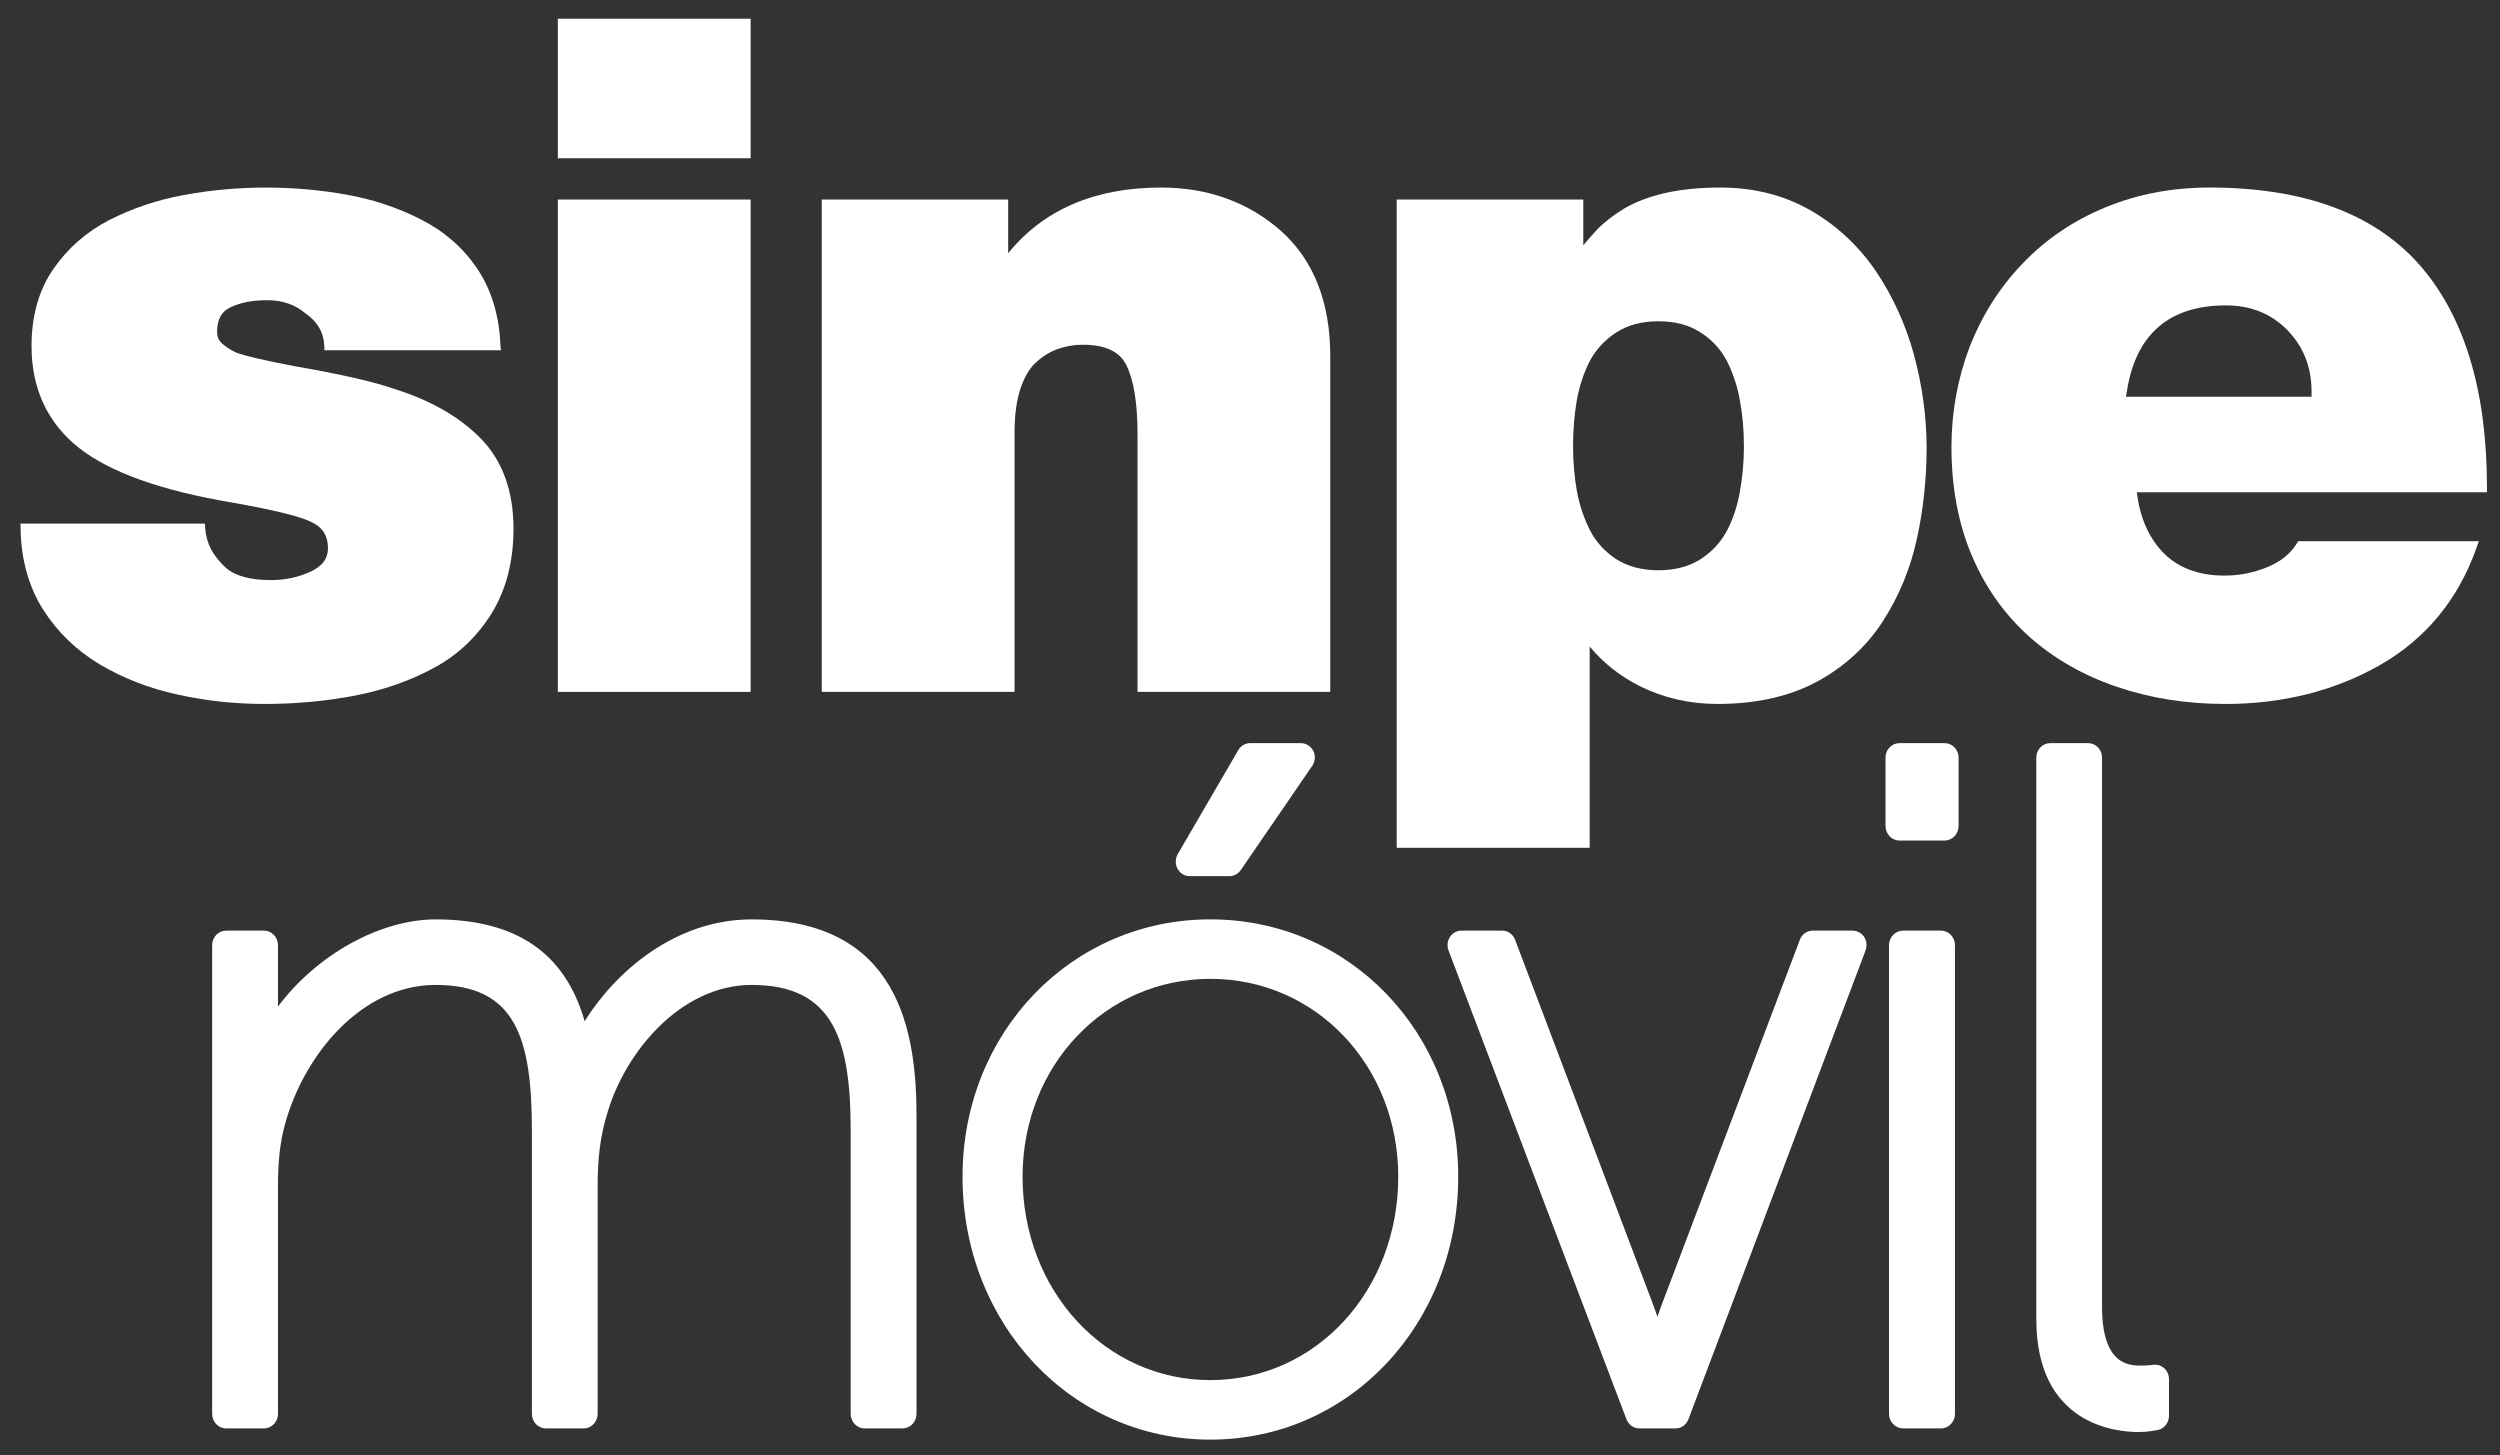 <svg width="67" height="39" viewBox="0 0 67 39" fill="none" xmlns="http://www.w3.org/2000/svg">
<rect x="0" y="0" width="67" height="39" fill="#333333" stroke="none"/>
<path d="M7.091 18.866C6.292 18.866 5.507 18.781 4.756 18.613C3.989 18.446 3.29 18.172 2.67 17.803C2.045 17.43 1.532 16.931 1.15 16.328C0.767 15.718 0.566 14.993 0.551 14.174V14.032H5.491L5.5 14.162C5.527 14.559 5.708 14.9 6.046 15.21C6.296 15.436 6.711 15.547 7.26 15.547C7.647 15.547 7.998 15.471 8.339 15.313C8.643 15.167 8.79 14.967 8.79 14.693C8.79 14.367 8.655 14.143 8.368 14.001C8.056 13.841 7.33 13.662 6.206 13.466C4.333 13.15 2.955 12.661 2.125 12.01C1.279 11.345 0.845 10.425 0.845 9.272C0.845 8.467 1.041 7.772 1.429 7.211C1.809 6.661 2.315 6.213 2.926 5.898C3.53 5.592 4.195 5.361 4.916 5.229C6.426 4.946 7.944 4.978 9.278 5.215C9.991 5.341 10.658 5.562 11.271 5.877C11.894 6.189 12.401 6.629 12.781 7.186C13.161 7.748 13.378 8.437 13.411 9.241L13.424 9.387H8.696L8.69 9.253C8.672 8.902 8.508 8.62 8.182 8.395C7.902 8.159 7.56 8.045 7.167 8.045C6.765 8.045 6.426 8.112 6.163 8.242C5.928 8.357 5.818 8.57 5.818 8.899C5.818 9.024 5.86 9.119 5.938 9.194C6.034 9.283 6.161 9.366 6.311 9.442C6.538 9.533 7.103 9.666 7.981 9.83C9.135 10.029 10.014 10.23 10.597 10.432C11.551 10.735 12.327 11.179 12.89 11.758C13.465 12.346 13.762 13.159 13.762 14.171C13.762 15.038 13.566 15.799 13.184 16.424C12.801 17.047 12.284 17.543 11.647 17.889C11.021 18.234 10.31 18.486 9.53 18.639C8.758 18.788 7.94 18.866 7.091 18.866Z" fill="white"/>
<path d="M20.117 18.543H14.95V5.348H20.117V18.543ZM20.117 4.241H14.95V0.502H20.117V4.241Z" fill="white"/>
<path d="M35.651 18.542H30.486V11.636C30.486 10.8 30.383 10.178 30.186 9.786C30.01 9.419 29.617 9.239 29.014 9.239C28.796 9.239 28.586 9.273 28.372 9.345C28.164 9.414 27.971 9.529 27.791 9.69C27.605 9.845 27.465 10.082 27.357 10.388C27.248 10.704 27.19 11.107 27.19 11.586V18.542H22.023V5.348H27.019V6.786C27.966 5.621 29.336 5.026 31.118 5.026C32.378 5.026 33.462 5.422 34.331 6.189C35.206 6.972 35.651 8.099 35.651 9.546V18.542Z" fill="white"/>
<path d="M51.294 9.508C51.069 8.681 50.716 7.922 50.263 7.251C49.796 6.572 49.203 6.026 48.509 5.63C47.802 5.229 46.998 5.026 46.103 5.026C45.517 5.026 45.007 5.083 44.589 5.182C44.166 5.281 43.811 5.423 43.521 5.593C43.244 5.765 43.011 5.944 42.832 6.122C42.71 6.249 42.573 6.402 42.432 6.574V5.348H37.431V22.721H42.603V17.326C42.967 17.767 43.422 18.125 43.953 18.392C44.589 18.706 45.287 18.866 46.03 18.866C47.072 18.866 47.972 18.661 48.703 18.264C49.437 17.864 50.026 17.323 50.461 16.649C50.889 15.981 51.198 15.245 51.37 14.451C51.544 13.662 51.633 12.839 51.633 12.009C51.633 11.169 51.517 10.331 51.294 9.508ZM46.63 13.167C46.566 13.549 46.449 13.903 46.287 14.214C46.119 14.535 45.875 14.795 45.566 14.992C45.258 15.186 44.878 15.283 44.447 15.283C44.014 15.283 43.634 15.186 43.325 14.992C43.019 14.795 42.774 14.53 42.605 14.2C42.448 13.884 42.329 13.533 42.259 13.153C42.194 12.787 42.158 12.379 42.158 11.96C42.158 11.518 42.194 11.101 42.259 10.726C42.329 10.337 42.448 9.985 42.605 9.679C42.774 9.36 43.019 9.099 43.325 8.904C43.633 8.706 44.01 8.61 44.447 8.61C44.884 8.61 45.258 8.706 45.566 8.904C45.878 9.099 46.119 9.364 46.29 9.692C46.449 10.013 46.566 10.365 46.63 10.738C46.699 11.106 46.737 11.514 46.737 11.96C46.737 12.384 46.699 12.789 46.63 13.167Z" fill="white"/>
<path d="M66.65 13.051C66.65 10.456 66.039 8.453 64.833 7.087C63.621 5.721 61.737 5.026 59.213 5.026C58.211 5.026 57.276 5.205 56.416 5.561C55.565 5.913 54.817 6.42 54.209 7.06C53.593 7.698 53.119 8.449 52.787 9.293C52.468 10.135 52.299 11.04 52.299 11.983C52.299 13.059 52.483 14.037 52.845 14.889C53.204 15.741 53.726 16.474 54.389 17.067C55.05 17.654 55.84 18.105 56.737 18.408C57.627 18.712 58.601 18.866 59.639 18.866C61.185 18.866 62.58 18.512 63.797 17.816C65.014 17.115 65.879 16.065 66.366 14.693L66.433 14.504H61.592L61.552 14.569C61.379 14.846 61.122 15.051 60.774 15.195C60.408 15.348 60.025 15.426 59.61 15.426C58.911 15.426 58.348 15.209 57.949 14.785C57.573 14.381 57.347 13.851 57.266 13.193H66.65V13.051ZM61.95 10.633H56.975L57.004 10.463C57.247 8.953 58.139 8.184 59.658 8.184C60.317 8.184 60.874 8.408 61.303 8.849C61.734 9.291 61.95 9.843 61.95 10.493V10.633Z" fill="white"/>
<path d="M24.187 38.281H23.169C22.966 38.281 22.798 38.107 22.798 37.89V30.305C22.798 27.89 22.352 26.396 20.145 26.396C18.239 26.396 16.711 28.218 16.247 29.932C16.091 30.464 16.017 31.044 16.017 31.76V37.89C16.017 38.107 15.851 38.281 15.645 38.281H14.63C14.42 38.281 14.255 38.107 14.255 37.89V30.305C14.255 27.828 13.829 26.396 11.674 26.396C9.677 26.396 8.13 28.288 7.631 30.157C7.509 30.599 7.45 31.122 7.45 31.76V37.89C7.45 38.107 7.281 38.281 7.077 38.281H6.059C5.853 38.281 5.686 38.107 5.686 37.89V25.331C5.686 25.116 5.853 24.941 6.059 24.941H7.077C7.281 24.941 7.45 25.116 7.45 25.331V26.975C8.489 25.587 10.186 24.64 11.674 24.64C13.829 24.64 15.141 25.531 15.669 27.368C16.479 26.065 18.082 24.64 20.145 24.64C24.107 24.64 24.563 27.656 24.563 29.928V37.89C24.563 38.107 24.394 38.281 24.187 38.281Z" fill="white"/>
<path d="M32.438 24.639C28.716 24.639 25.796 27.667 25.796 31.535C25.796 35.487 28.716 38.582 32.438 38.582C36.165 38.582 39.08 35.487 39.08 31.535C39.08 27.667 36.165 24.639 32.438 24.639ZM32.438 36.987C29.618 36.987 27.405 34.591 27.405 31.535C27.405 28.56 29.618 26.233 32.438 26.233C35.266 26.233 37.473 28.56 37.473 31.535C37.473 34.591 35.266 36.987 32.438 36.987Z" fill="white"/>
<path d="M32.95 23.481H31.886C31.748 23.481 31.627 23.407 31.557 23.282C31.493 23.16 31.495 23.014 31.562 22.893L33.187 20.102C33.252 19.988 33.377 19.916 33.504 19.916H34.862C35.001 19.916 35.13 19.997 35.198 20.127C35.26 20.257 35.248 20.412 35.164 20.531L33.252 23.318C33.181 23.421 33.069 23.481 32.95 23.481Z" fill="white"/>
<path d="M44.906 38.281H43.937C43.782 38.281 43.645 38.184 43.589 38.036L38.821 25.474C38.776 25.352 38.788 25.217 38.859 25.109C38.927 25.005 39.044 24.941 39.169 24.941H40.258C40.413 24.941 40.549 25.038 40.606 25.189L44.331 35.036C44.362 35.119 44.392 35.204 44.42 35.289C44.448 35.206 44.479 35.124 44.505 35.043L48.235 25.189C48.29 25.038 48.428 24.941 48.583 24.941H49.647C49.771 24.941 49.887 25.005 49.96 25.109C50.028 25.217 50.039 25.352 49.997 25.472L45.25 38.036C45.193 38.184 45.057 38.281 44.906 38.281Z" fill="white"/>
<path d="M52.114 22.526H50.907C50.699 22.526 50.532 22.352 50.532 22.138V20.302C50.532 20.09 50.699 19.916 50.907 19.916H52.114C52.322 19.916 52.49 20.09 52.49 20.302V22.138C52.49 22.352 52.322 22.526 52.114 22.526Z" fill="white"/>
<path d="M52.02 38.281H51.006C50.796 38.281 50.625 38.107 50.625 37.89V25.331C50.625 25.116 50.796 24.941 51.006 24.941H52.02C52.224 24.941 52.393 25.116 52.393 25.331V37.89C52.393 38.107 52.224 38.281 52.02 38.281Z" fill="white"/>
<path d="M57.316 38.379C56.674 38.379 54.573 38.163 54.573 35.353V20.302C54.573 20.09 54.74 19.916 54.946 19.916H55.963C56.167 19.916 56.335 20.09 56.335 20.302V35.028C56.335 36.598 57.076 36.598 57.393 36.598C57.551 36.598 57.698 36.578 57.698 36.578C57.822 36.561 57.917 36.598 58.002 36.669C58.081 36.743 58.129 36.849 58.129 36.963V37.942C58.129 38.126 58.007 38.282 57.838 38.322C57.771 38.335 57.548 38.379 57.316 38.379Z" fill="white"/>
</svg>
